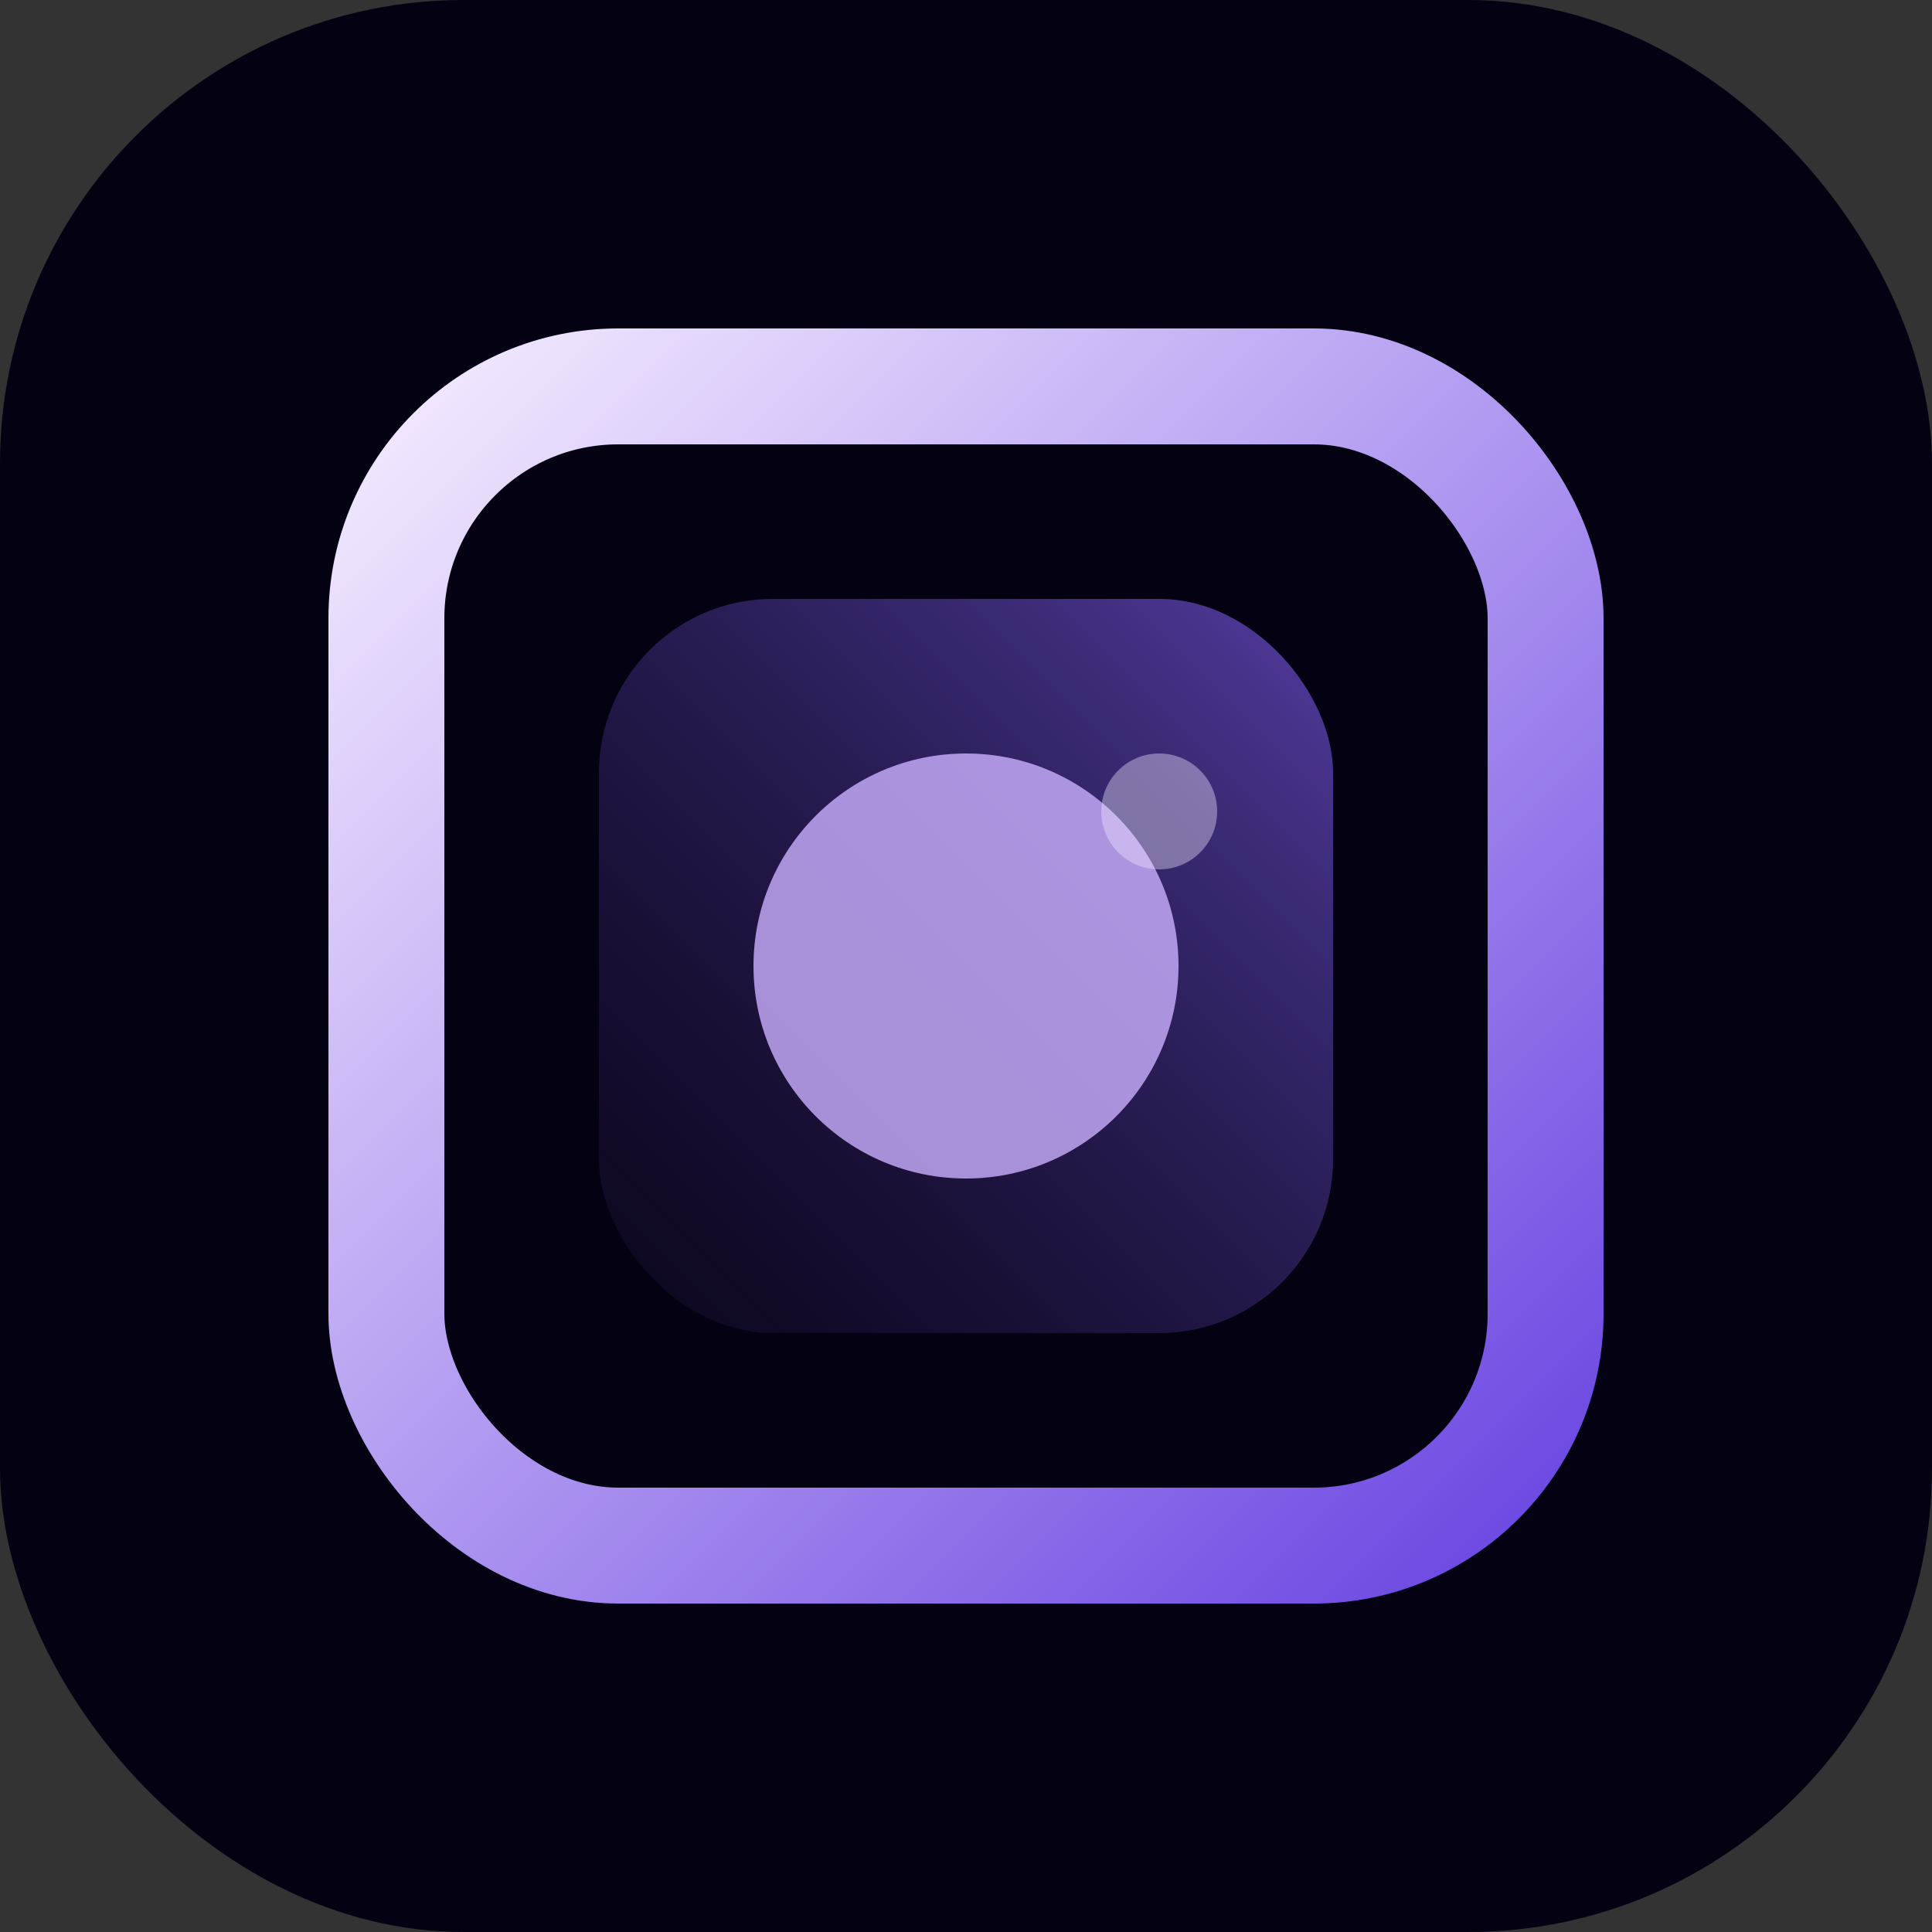 <svg width="200" height="200" viewBox="0 0 200 200" fill="none" xmlns="http://www.w3.org/2000/svg">
  <rect x="0" y="0" width="200" height="200" fill="#333333" stroke="none"/>
  <defs>
    <linearGradient id="sq06a" x1="0%" y1="0%" x2="100%" y2="100%">
      <stop offset="0%" stop-color="#F3E9FF" />
      <stop offset="100%" stop-color="#6B47E2" />
    </linearGradient>
    <linearGradient id="sq06b" x1="100%" y1="0%" x2="0%" y2="100%">
      <stop offset="0%" stop-color="#8762FF" stop-opacity="0.6" />
      <stop offset="100%" stop-color="#2A184D" stop-opacity="0.2" />
    </linearGradient>
  </defs>
  <rect width="200" height="200" rx="48" fill="#040212" />
  <rect x="40" y="40" width="120" height="120" rx="24" stroke="url(#sq06a)" stroke-width="12" fill="none" />
  <rect x="62" y="62" width="76" height="76" rx="18" fill="url(#sq06b)" />
  <circle cx="100" cy="100" r="22" fill="#CAB0FF" opacity="0.8" />
  <circle cx="120" cy="84" r="6" fill="#F1E7FF" opacity="0.4" />
</svg>

